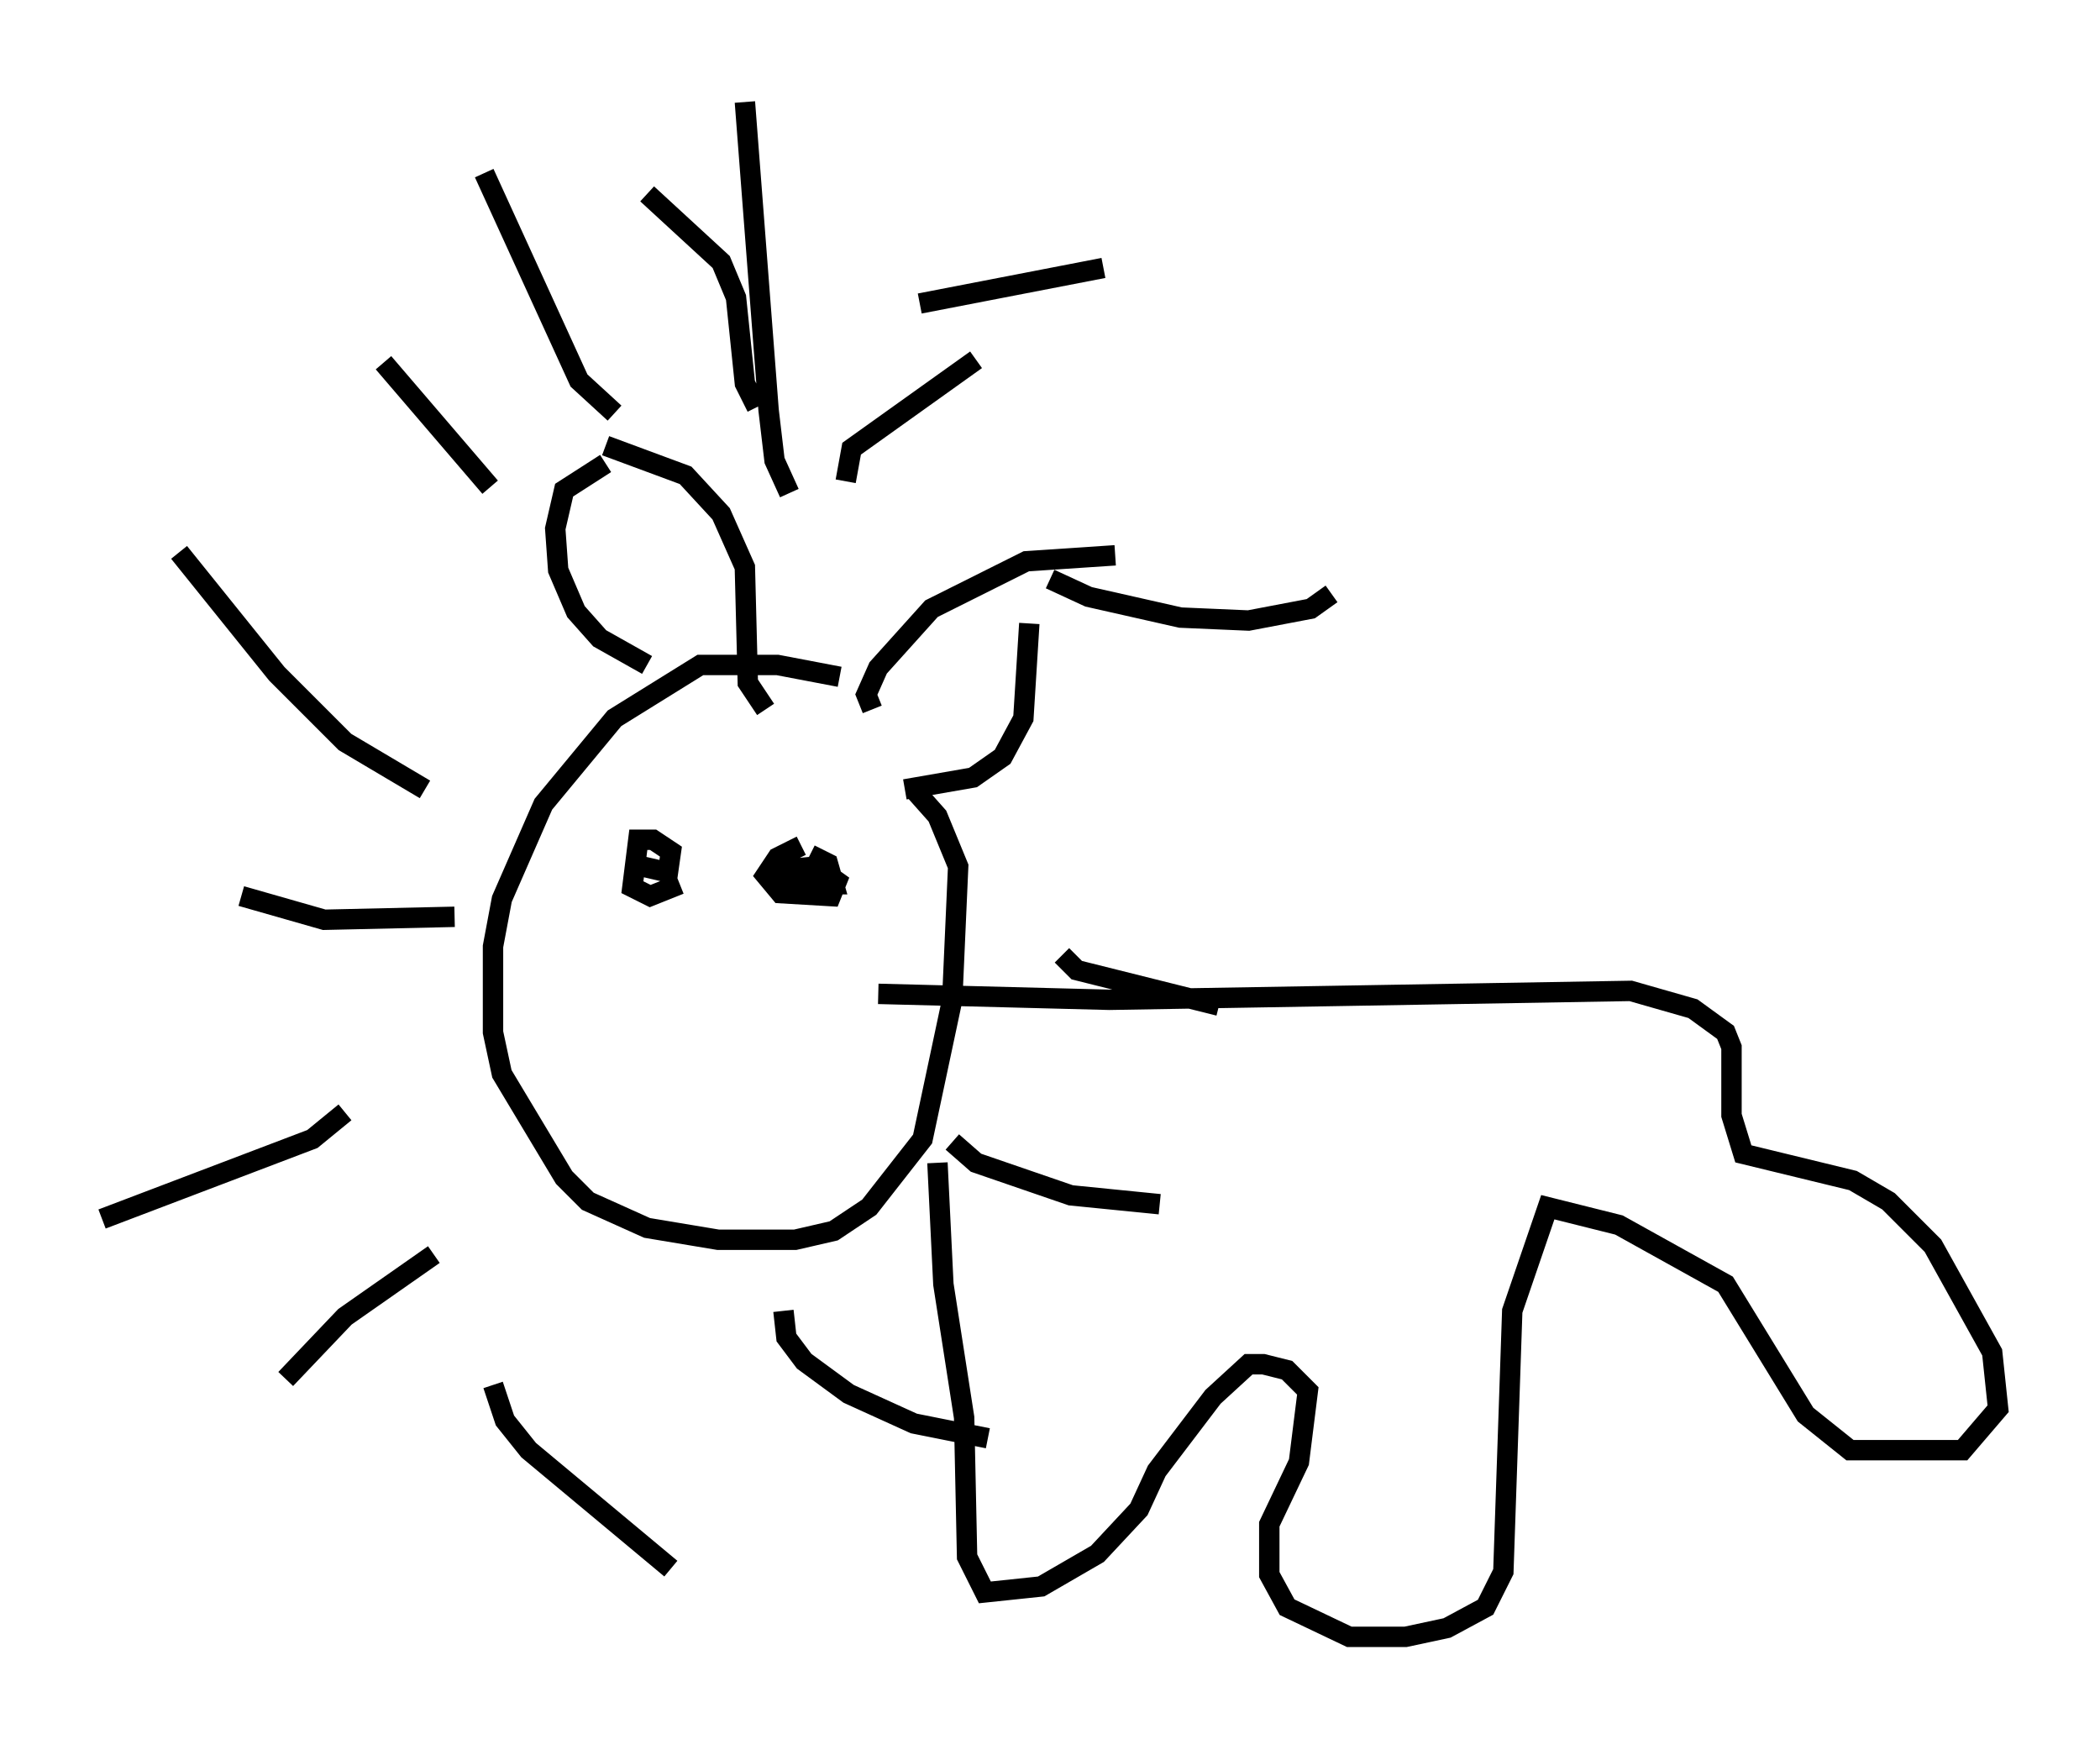 <?xml version="1.0" encoding="utf-8" ?>
<svg baseProfile="full" height="85.24" version="1.1" width="102.961" xmlns="http://www.w3.org/2000/svg" xmlns:ev="http://www.w3.org/2001/xml-events" xmlns:xlink="http://www.w3.org/1999/xlink"><defs /><rect fill="white" height="85.24" width="102.961" x="0" y="0" /><path d="M43.346, 35.067 m-2.179, -1.888 l-3.05, -0.581 -3.777, 0.0 l-4.212, 2.615 -3.486, 4.212 l-2.034, 4.648 -0.436, 2.324 l0.0, 4.212 0.436, 2.034 l3.05, 5.084 1.162, 1.162 l2.905, 1.307 3.486, 0.581 l3.777, 0.0 1.888, -0.436 l1.743, -1.162 2.615, -3.341 l1.453, -6.827 0.291, -6.536 l-1.017, -2.469 -1.162, -1.307 m-13.073, -6.101 l-2.324, -1.307 -1.162, -1.307 l-0.872, -2.034 -0.145, -2.034 l0.436, -1.888 2.034, -1.307 m7.844, 12.056 l-0.872, -1.307 -0.145, -5.665 l-1.162, -2.615 -1.743, -1.888 l-3.922, -1.453 m13.073, 12.927 l-0.291, -0.726 0.581, -1.307 l2.615, -2.905 4.648, -2.324 l4.358, -0.291 m-10.313, 11.475 l3.341, -0.581 1.453, -1.017 l1.017, -1.888 0.291, -4.648 m-11.765, -6.391 l-0.726, -1.598 -0.291, -2.469 l-1.162, -15.106 m0.581, 14.961 l-0.581, -1.162 -0.436, -4.212 l-0.726, -1.743 -3.631, -3.341 m-1.598, 10.749 l-1.743, -1.598 -4.648, -10.168 m0.291, 15.397 l-5.229, -6.101 m2.034, 20.916 l-3.922, -2.324 -3.341, -3.341 l-4.793, -5.955 m13.508, 17.866 l-6.391, 0.145 -4.067, -1.162 m5.084, 10.603 l-1.598, 1.307 -10.313, 3.922 m16.268, 1.743 l-4.358, 3.05 -2.905, 3.05 m10.168, 0.291 l0.581, 1.743 1.162, 1.453 l6.972, 5.81 m5.52, -12.637 l0.145, 1.307 0.872, 1.162 l2.179, 1.598 3.196, 1.453 l3.631, 0.726 m-1.743, -14.525 l1.162, 1.017 4.648, 1.598 l4.358, 0.436 m-4.793, -12.201 l0.726, 0.726 6.972, 1.743 m-8.279, -20.916 l1.888, 0.872 4.503, 1.017 l3.341, 0.145 3.05, -0.581 l1.017, -0.726 m-20.19, -14.235 l9.006, -1.743 m-12.637, 10.458 l0.291, -1.598 6.101, -4.358 m-16.994, 24.693 l1.888, 0.436 0.145, -1.017 l-0.872, -0.581 -0.726, 0.0 l-0.291, 2.324 0.872, 0.436 l1.453, -0.581 m5.955, -1.888 l-1.162, 0.581 -0.581, 0.872 l0.726, 0.872 2.469, 0.145 l0.291, -0.726 -1.017, -0.726 l-1.453, 0.145 0.436, 0.726 l1.888, 0.0 -0.291, -1.017 l-0.872, -0.436 m3.341, 6.827 l11.33, 0.291 25.564, -0.436 l3.05, 0.872 1.598, 1.162 l0.291, 0.726 0.0, 3.341 l0.581, 1.888 5.374, 1.307 l1.743, 1.017 2.179, 2.179 l2.905, 5.229 0.291, 2.76 l-1.743, 2.034 -5.52, 0.0 l-2.179, -1.743 -3.922, -6.391 l-5.229, -2.905 -3.486, -0.872 l-1.743, 5.084 -0.436, 12.782 l-0.872, 1.743 -1.888, 1.017 l-2.034, 0.436 -2.76, 0.0 l-3.05, -1.453 -0.872, -1.598 l0.0, -2.469 1.453, -3.05 l0.436, -3.486 -1.017, -1.017 l-1.162, -0.291 -0.726, 0.0 l-1.743, 1.598 -2.76, 3.631 l-0.872, 1.888 -2.034, 2.179 l-2.76, 1.598 -2.76, 0.291 l-0.872, -1.743 -0.145, -6.827 l-1.017, -6.536 -0.291, -5.955 " fill="none" stroke="black" stroke-width="1" /></svg>